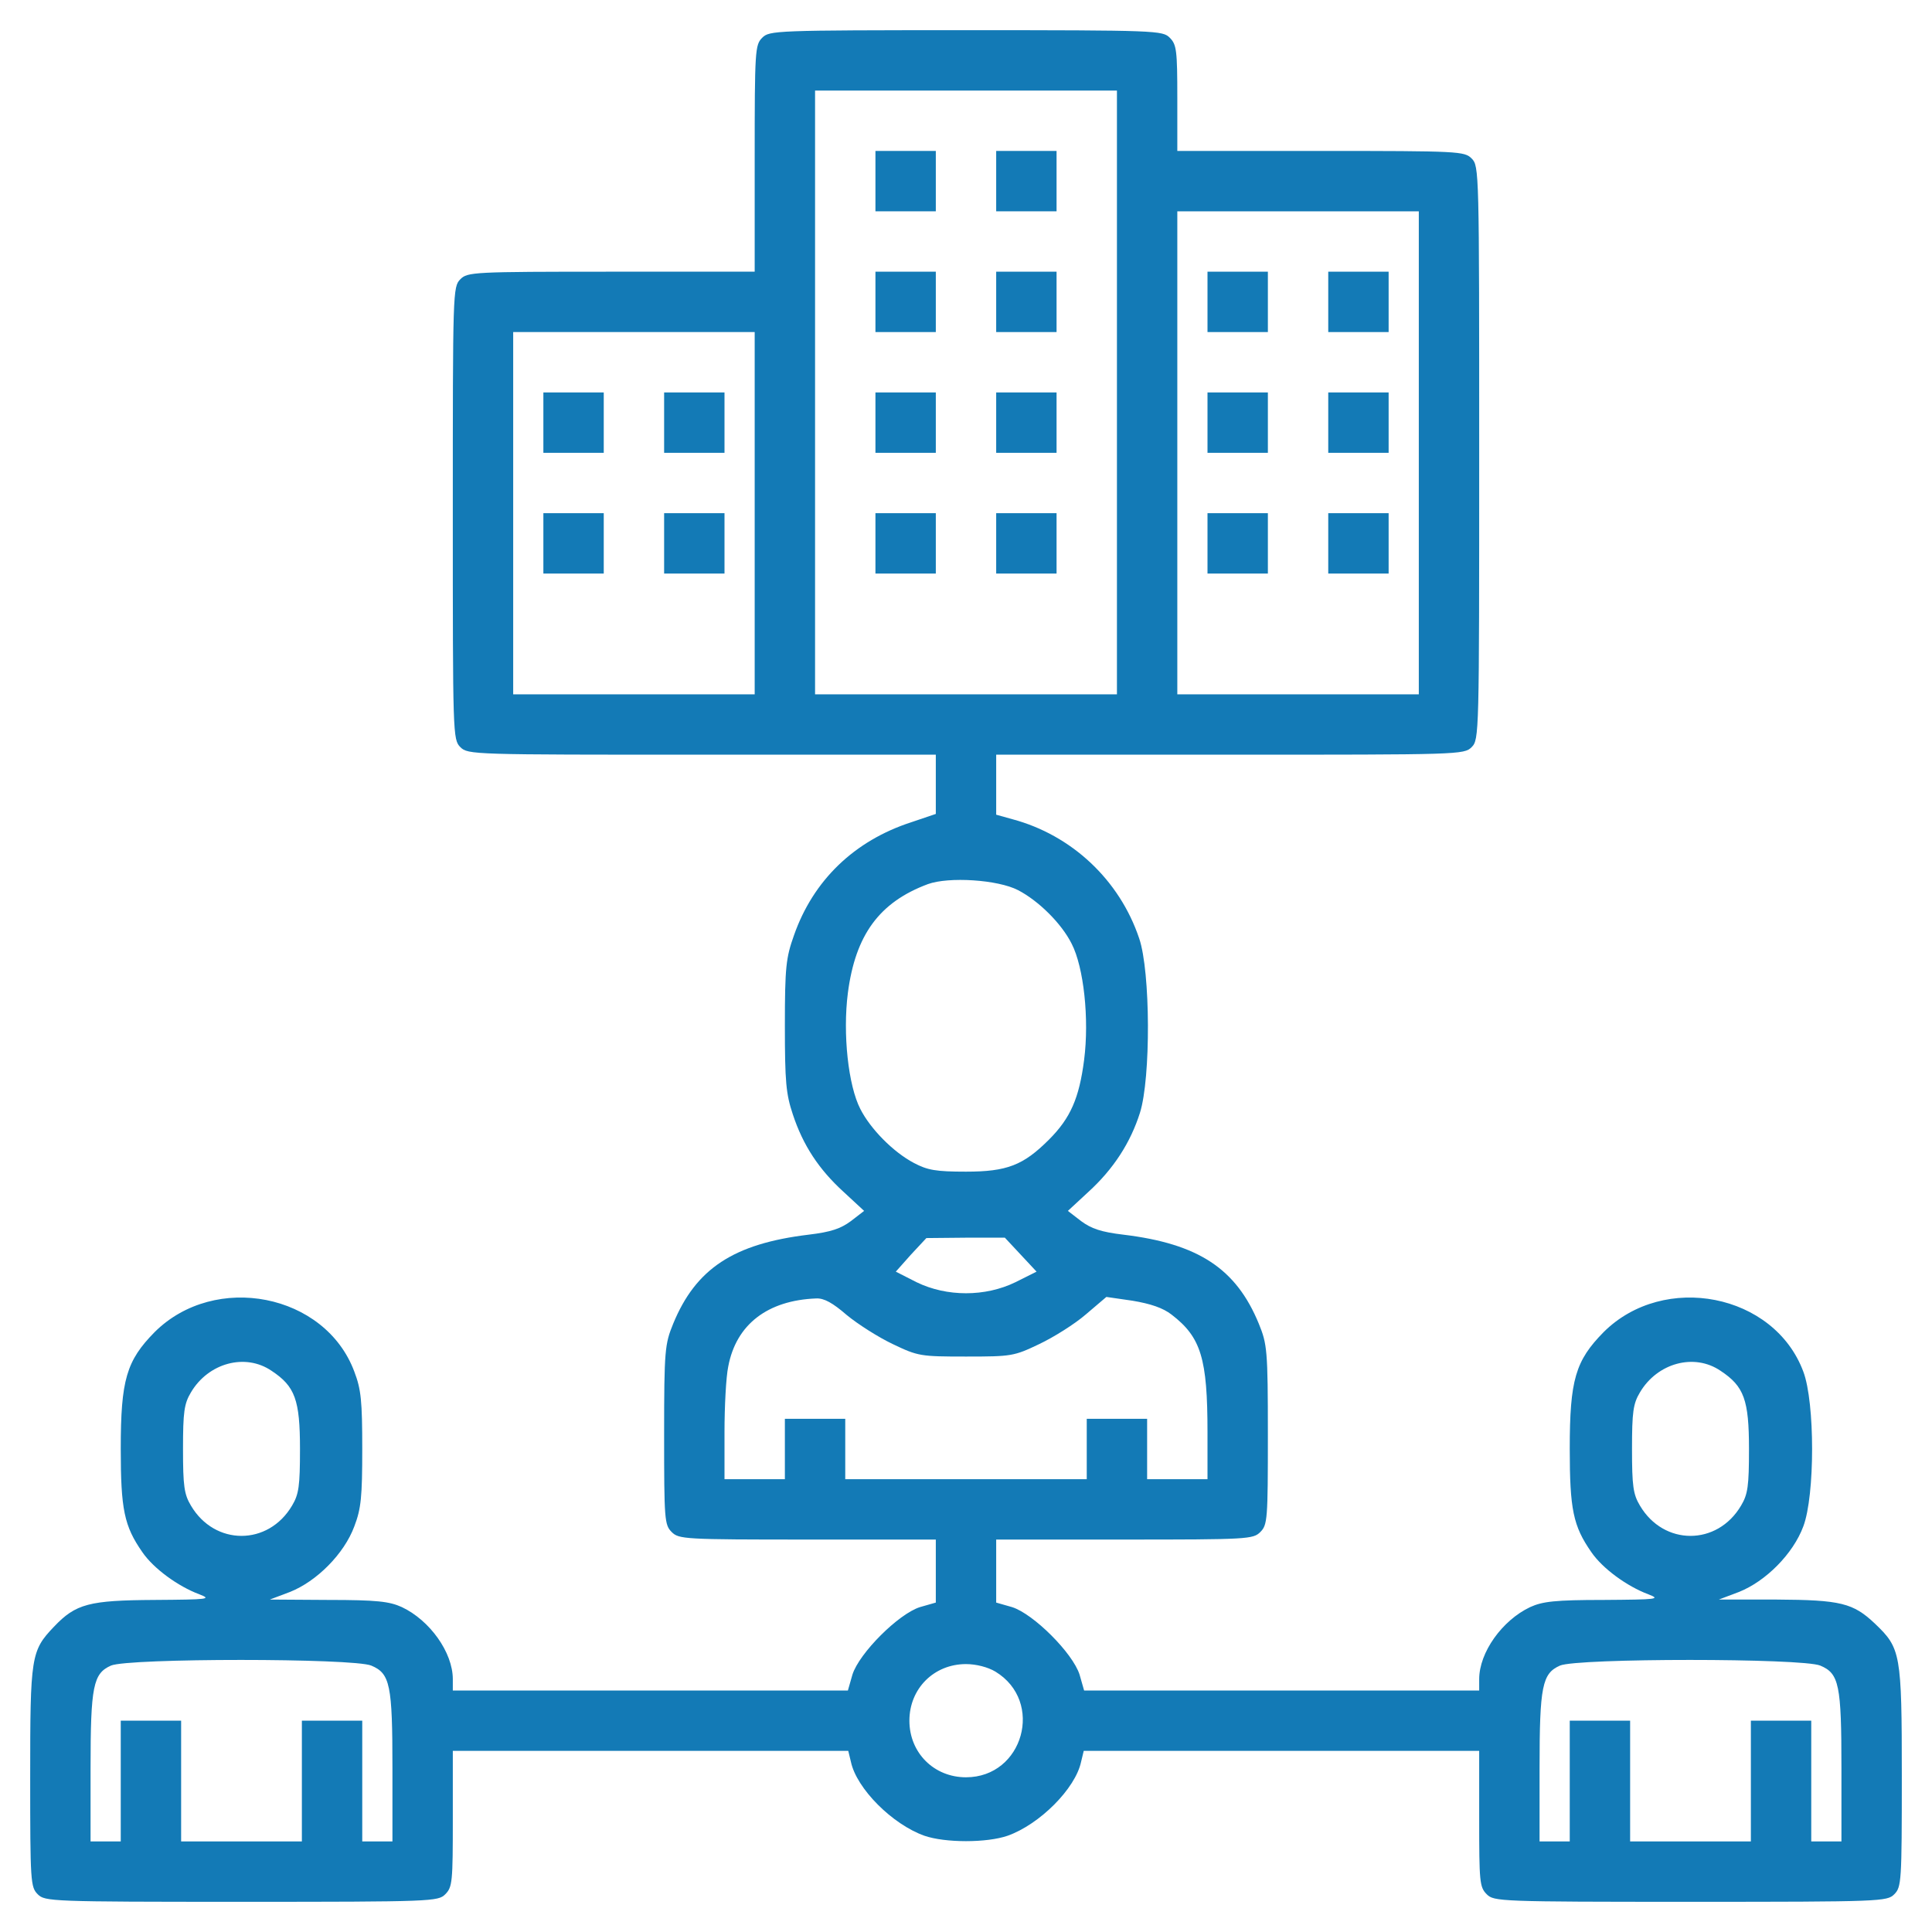 <svg width="512" height="512" viewBox="0 0 512 512" fill="none" xmlns="http://www.w3.org/2000/svg">
<path d="M202 10C200.1 11.9 200 13.3 200 42V72H162C125.3 72 123.9 72.1 122 74C120 76 120 77.3 120 136C120 194.7 120 196 122 198C124 200 125.3 200 186 200H248V207.9V215.7L241.5 217.9C226.4 222.8 215.5 233.3 210.4 247.9C208.3 253.8 208 256.3 208 271.8C208 286.7 208.3 289.9 210.1 295.3C212.8 303.5 217 309.9 223.6 315.9L229 320.9L225.5 323.6C222.8 325.6 220.2 326.5 214.3 327.2C194.4 329.6 184.4 336.2 178.4 350.8C176.2 356.2 176 357.7 176 380.2C176 402.7 176.1 404.1 178 406C179.9 407.9 181.3 408 214 408H248V416.3V424.7L243.8 425.9C238.1 427.7 227.7 438.1 225.9 443.8L224.7 448H172.3H120V445C120 437.9 113.9 429.4 106.5 425.9C103.2 424.4 99.9 424 87 424L71.5 423.9L76.8 421.9C83.9 419.1 91.2 411.8 93.9 404.5C95.7 399.8 96 396.7 96 384C96 371.3 95.7 368.2 93.9 363.5C86.2 342.8 57 337.1 41 353C33.5 360.6 32 365.7 32 383.9C32 400 32.9 404.4 37.7 411.3C40.7 415.7 47.2 420.4 52.8 422.5C56.2 423.8 55.3 423.9 41 424C23.6 424.1 20.1 425 14.3 431.1C8.2 437.5 8 438.9 8 471C8 498.7 8.1 500.1 10 502C11.9 503.9 13.3 504 64 504C114.7 504 116.1 503.9 118 502C119.9 500.1 120 498.7 120 482V464H172.4H224.8L225.5 466.9C227 474 236.5 483.5 245 486.5C250.5 488.4 261.5 488.4 267 486.5C275.5 483.5 285 474 286.5 466.9L287.2 464H339.6H392V482C392 498.7 392.1 500.1 394 502C395.9 503.9 397.3 504 448 504C498.7 504 500.1 503.9 502 502C503.9 500.1 504 498.7 504 470.7C504 438.1 503.7 436.8 496.9 430.3C491.1 424.8 487.8 424 470.8 423.9H455.5L460.8 421.9C467.9 419.1 475.2 411.8 477.9 404.5C481 396.3 481 371.7 477.9 363.5C470.2 342.8 441 337.1 425 353C417.5 360.6 416 365.7 416 383.9C416 400 416.9 404.4 421.7 411.3C424.7 415.7 431.2 420.4 436.8 422.5C440.2 423.8 439.3 423.9 425 424C412.1 424 408.8 424.4 405.5 425.9C398.1 429.4 392 437.9 392 445V448H339.7H287.3L286.1 443.8C284.3 438.1 273.9 427.7 268.2 425.9L264 424.7V416.3V408H298C330.7 408 332.1 407.9 334 406C335.9 404.1 336 402.7 336 380.2C336 357.7 335.8 356.2 333.6 350.8C327.6 336.2 317.6 329.6 297.7 327.2C291.8 326.5 289.2 325.6 286.5 323.6L283 320.9L288.4 315.9C295.1 309.8 299.6 302.8 302.1 294.9C305 285.7 304.9 257.5 301.9 248.7C296.7 233.2 284 221.3 268.3 217.1L264 215.9V208V200H326C386.7 200 388 200 390 198C392 196 392 194.7 392 120C392 45.3 392 44 390 42C388.1 40.1 386.7 40 350 40H312V26C312 13.3 311.8 11.8 310 10C308.1 8.1 306.7 8 256 8C205.3 8 203.9 8.1 202 10ZM296 104V184H256H216V104V24H256H296V104ZM376 120V184H344H312V120V56H344H376V120ZM200 136V184H168H136V136V88H168H200V136ZM269.8 235.9C275.2 238.7 281.3 244.7 284 250.1C287.2 256.3 288.7 270 287.3 280.9C286 291 283.7 296.3 278 302C271.2 308.8 266.9 310.5 256 310.5C248 310.5 245.8 310.1 242.2 308.2C236.7 305.3 230.7 299.2 228 293.9C224.8 287.7 223.3 274 224.7 263.1C226.7 247.8 233 239.1 245.9 234.3C251.4 232.3 264.4 233.1 269.8 235.9ZM270.5 332.5L274.7 337L269.1 339.8C261.1 343.7 250.9 343.7 242.9 339.8L237.4 337L241.4 332.5L245.5 328.1L255.9 328H266.3L270.5 332.5ZM224.4 348.5C227.3 350.9 232.8 354.4 236.6 356.2C243.3 359.4 243.9 359.5 256 359.5C268.1 359.5 268.7 359.4 275.4 356.2C279.2 354.4 284.8 350.9 287.8 348.3L293.2 343.7L300.1 344.7C304.9 345.5 308.2 346.6 310.5 348.4C318.3 354.4 320 360 320 379.6V392H312H304V384V376H296H288V384V392H256H224V384V376H216H208V384V392H200H192V379.6C192 372.8 192.4 364.9 193 362.1C195.1 351 203.4 344.6 216.3 344.1C218.4 344 220.7 345.3 224.4 348.5ZM72 363.3C78.2 367.4 79.5 371 79.5 384C79.5 393.8 79.2 396 77.4 399C71.1 409.7 56.9 409.7 50.6 399C48.8 396 48.5 393.8 48.5 384C48.5 374.2 48.8 372 50.6 369C55.2 361.2 65 358.5 72 363.3ZM456 363.3C462.2 367.4 463.5 371 463.5 384C463.5 393.8 463.2 396 461.4 399C455.1 409.7 440.9 409.7 434.6 399C432.8 396 432.5 393.8 432.5 384C432.5 374.2 432.8 372 434.6 369C439.2 361.2 449 358.5 456 363.3ZM98.4 441.4C103.4 443.5 104 446.5 104 468.6V488H100H96V472V456H88H80V472V488H64H48V472V456H40H32V472V488H28H24V468.6C24 446.8 24.7 443.5 29.4 441.4C34 439.4 93.6 439.4 98.4 441.4ZM482.4 441.4C487.4 443.5 488 446.5 488 468.6V488H484H480V472V456H472H464V472V488H448H432V472V456H424H416V472V488H412H408V468.6C408 446.8 408.7 443.5 413.4 441.4C418 439.4 477.6 439.4 482.4 441.4ZM263.8 443C276.8 450.9 271.2 471 256 471C247.5 471 241 464.5 241 456C241 447.5 247.5 441 256 441C258.7 441 261.8 441.8 263.8 443Z" fill="#137AB6"/>
<path d="M232 48V56H240H248V48V40H240H232V48Z" fill="#137AB6"/>
<path d="M264 48V56H272H280V48V40H272H264V48Z" fill="#137AB6"/>
<path d="M232 80V88H240H248V80V72H240H232V80Z" fill="#137AB6"/>
<path d="M264 80V88H272H280V80V72H272H264V80Z" fill="#137AB6"/>
<path d="M232 112V120H240H248V112V104H240H232V112Z" fill="#137AB6"/>
<path d="M264 112V120H272H280V112V104H272H264V112Z" fill="#137AB6"/>
<path d="M232 144V152H240H248V144V136H240H232V144Z" fill="#137AB6"/>
<path d="M264 144V152H272H280V144V136H272H264V144Z" fill="#137AB6"/>
<path d="M320 80V88H328H336V80V72H328H320V80Z" fill="#137AB6"/>
<path d="M352 80V88H360H368V80V72H360H352V80Z" fill="#137AB6"/>
<path d="M320 112V120H328H336V112V104H328H320V112Z" fill="#137AB6"/>
<path d="M352 112V120H360H368V112V104H360H352V112Z" fill="#137AB6"/>
<path d="M320 144V152H328H336V144V136H328H320V144Z" fill="#137AB6"/>
<path d="M352 144V152H360H368V144V136H360H352V144Z" fill="#137AB6"/>
<path d="M144 112V120H152H160V112V104H152H144V112Z" fill="#137AB6"/>
<path d="M176 112V120H184H192V112V104H184H176V112Z" fill="#137AB6"/>
<path d="M144 144V152H152H160V144V136H152H144V144Z" fill="#137AB6"/>
<path d="M176 144V152H184H192V144V136H184H176V144Z" fill="#137AB6"/>
</svg>

